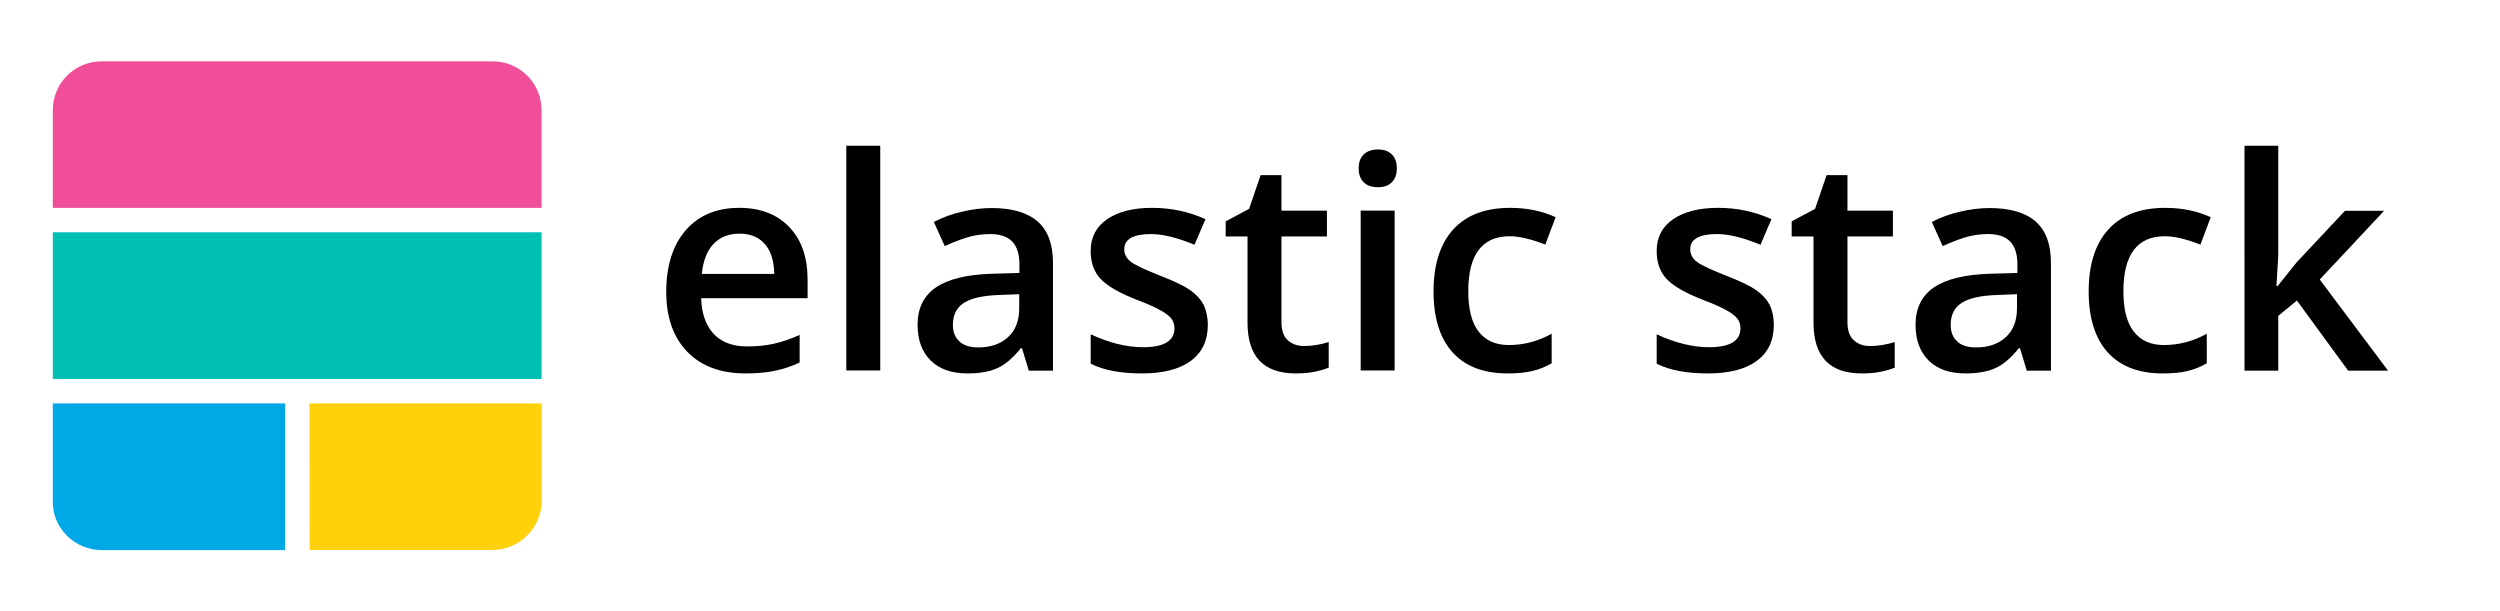 <?xml version="1.0" encoding="utf-8"?>
<!-- Generator: Adobe Illustrator 21.1.0, SVG Export Plug-In . SVG Version: 6.00 Build 0)  -->
<svg version="1.1" id="Layer_1" xmlns="http://www.w3.org/2000/svg" xmlns:xlink="http://www.w3.org/1999/xlink" x="0px" y="0px"
	 viewBox="0 0 1259.3 308" style="enable-background:new 0 0 1259.3 308;" xml:space="preserve">
<style type="text/css">
	.st0{fill:#F04E98;}
	.st1{fill:#00A9E5;}
	.st2{fill:#FED10A;}
	.st3{fill:#00BFB3;}
	.st4{fill:none;}
	.st5{enable-background:new    ;}
</style>
<g>
	<path class="st0" d="M26.6,55.5c0-13.6,10.9-24.6,24.6-24.6h197c13.6,0,24.6,11,24.6,24.6v49.2H26.6V55.5z"/>
	<path class="st1" d="M26.6,203.2h117v73.9H51.2c-13.3,0-24.6-10.8-24.6-24.1V203.2z"/>
	<path class="st2" d="M155.9,203.2h117v49.2c0,13.3-11.3,24.6-24.6,24.6H156L155.9,203.2L155.9,203.2z"/>
	<rect x="26.6" y="117" class="st3" width="246.2" height="73.9"/>
</g>
<rect x="328.3" y="73.4" class="st4" width="991" height="129.8"/>
<g class="st5">
	<path d="M375.6,188.1c-12.5,0-22.3-3.6-29.4-10.9c-7.1-7.3-10.6-17.4-10.6-30.2c0-13.1,3.3-23.5,9.8-31c6.5-7.5,15.5-11.3,27-11.3
		c10.6,0,19,3.2,25.2,9.7c6.2,6.5,9.2,15.3,9.2,26.6v9.2h-53.6c0.2,7.8,2.4,13.8,6.3,18c4,4.2,9.6,6.3,16.8,6.3
		c4.8,0,9.2-0.4,13.3-1.3c4.1-0.9,8.5-2.4,13.2-4.5v13.9c-4.2,2-8.4,3.4-12.7,4.2C386,187.7,381.1,188.1,375.6,188.1z M372.5,117.7
		c-5.4,0-9.8,1.7-13.1,5.2c-3.3,3.4-5.2,8.5-5.9,15.1h36.5c-0.1-6.6-1.7-11.7-4.8-15.1C382.2,119.4,377.9,117.7,372.5,117.7z"/>
	<path d="M443.4,186.6h-17.1V73.4h17.1V186.6z"/>
	<path d="M518.2,186.6l-3.4-11.2h-0.6c-3.9,4.9-7.8,8.2-11.7,10c-3.9,1.8-9,2.7-15.1,2.7c-7.9,0-14.1-2.1-18.5-6.4
		c-4.4-4.3-6.7-10.3-6.7-18.1c0-8.3,3.1-14.6,9.2-18.8c6.2-4.2,15.5-6.5,28.2-6.9l13.9-0.4v-4.3c0-5.1-1.2-9-3.6-11.5
		c-2.4-2.5-6.1-3.8-11.2-3.8c-4.1,0-8.1,0.6-11.9,1.8c-3.8,1.2-7.4,2.6-10.9,4.3l-5.5-12.2c4.4-2.3,9.1-4,14.3-5.2
		c5.2-1.2,10.1-1.8,14.7-1.8c10.2,0,18,2.2,23.2,6.7c5.2,4.5,7.8,11.5,7.8,21v54.2H518.2z M492.8,175c6.2,0,11.2-1.7,15-5.2
		c3.8-3.5,5.6-8.3,5.6-14.6v-7l-10.3,0.4c-8.1,0.3-13.9,1.6-17.6,4c-3.7,2.4-5.5,6.1-5.5,11c0,3.6,1.1,6.4,3.2,8.3
		C485.3,174,488.5,175,492.8,175z"/>
	<path d="M608.4,163.7c0,7.9-2.9,13.9-8.6,18.1c-5.7,4.2-13.9,6.3-24.6,6.3c-10.7,0-19.3-1.6-25.8-4.9v-14.8
		c9.5,4.4,18.3,6.5,26.4,6.5c10.5,0,15.8-3.2,15.8-9.5c0-2-0.6-3.7-1.7-5.1c-1.2-1.4-3.1-2.8-5.7-4.2c-2.7-1.5-6.4-3.1-11.1-4.9
		c-9.3-3.6-15.5-7.2-18.8-10.8c-3.3-3.6-4.9-8.2-4.9-14c0-6.9,2.8-12.2,8.3-16c5.6-3.8,13.1-5.7,22.7-5.7c9.5,0,18.4,1.9,26.8,5.7
		l-5.5,12.9c-8.7-3.6-16-5.4-21.9-5.4c-9,0-13.5,2.6-13.5,7.7c0,2.5,1.2,4.7,3.5,6.4c2.4,1.7,7.5,4.1,15.4,7.2
		c6.6,2.6,11.5,4.9,14.5,7.1c3,2.1,5.2,4.6,6.7,7.4C607.6,156.5,608.4,159.8,608.4,163.7z"/>
	<path d="M656.8,174.3c4.2,0,8.3-0.7,12.5-2v12.9c-1.9,0.8-4.3,1.5-7.3,2.1c-3,0.6-6.1,0.8-9.3,0.8c-16.2,0-24.3-8.5-24.3-25.6
		v-43.4h-11v-7.6l11.8-6.3l5.8-17h10.5v17.9h22.9v13h-22.9v43.1c0,4.1,1,7.2,3.1,9.1C650.8,173.3,653.5,174.3,656.8,174.3z"/>
	<path d="M684.4,84.9c0-3.1,0.8-5.4,2.5-7.1c1.7-1.6,4.1-2.5,7.2-2.5c3,0,5.3,0.8,7,2.5c1.7,1.6,2.5,4,2.5,7.1
		c0,2.9-0.8,5.2-2.5,6.9c-1.7,1.7-4,2.5-7,2.5c-3.1,0-5.5-0.8-7.2-2.5C685.2,90.1,684.4,87.8,684.4,84.9z M702.5,186.6h-17.1v-80.5
		h17.1V186.6z"/>
	<path d="M759.4,188.1c-12.2,0-21.4-3.6-27.8-10.7c-6.3-7.1-9.5-17.3-9.5-30.6c0-13.5,3.3-23.9,9.9-31.2
		c6.6-7.3,16.2-10.9,28.7-10.9c8.5,0,16.1,1.6,22.9,4.7l-5.2,13.8c-7.2-2.8-13.2-4.2-17.9-4.2c-13.9,0-20.9,9.2-20.9,27.7
		c0,9,1.7,15.8,5.2,20.3c3.5,4.5,8.5,6.8,15.2,6.8c7.6,0,14.8-1.9,21.6-5.7v14.9c-3.1,1.8-6.3,3.1-9.8,3.9
		C768.5,187.7,764.3,188.1,759.4,188.1z"/>
	<path d="M893.5,163.7c0,7.9-2.9,13.9-8.6,18.1c-5.7,4.2-13.9,6.3-24.6,6.3c-10.7,0-19.3-1.6-25.8-4.9v-14.8
		c9.5,4.4,18.3,6.5,26.4,6.5c10.5,0,15.8-3.2,15.8-9.5c0-2-0.6-3.7-1.7-5.1c-1.2-1.4-3.1-2.8-5.7-4.2c-2.7-1.5-6.4-3.1-11.1-4.9
		c-9.3-3.6-15.5-7.2-18.8-10.8c-3.3-3.6-4.9-8.2-4.9-14c0-6.9,2.8-12.2,8.3-16c5.6-3.8,13.1-5.7,22.7-5.7c9.5,0,18.4,1.9,26.8,5.7
		l-5.5,12.9c-8.7-3.6-16-5.4-21.9-5.4c-9,0-13.5,2.6-13.5,7.7c0,2.5,1.2,4.7,3.5,6.4s7.5,4.1,15.4,7.2c6.6,2.6,11.5,4.9,14.5,7.1
		c3,2.1,5.2,4.6,6.7,7.4C892.8,156.5,893.5,159.8,893.5,163.7z"/>
	<path d="M941.9,174.3c4.2,0,8.3-0.7,12.5-2v12.9c-1.9,0.8-4.3,1.5-7.3,2.1c-3,0.6-6.1,0.8-9.3,0.8c-16.2,0-24.3-8.5-24.3-25.6
		v-43.4h-11v-7.6l11.8-6.3l5.8-17h10.5v17.9h22.9v13h-22.9v43.1c0,4.1,1,7.2,3.1,9.1C935.9,173.3,938.6,174.3,941.9,174.3z"/>
	<path d="M1020.9,186.6l-3.4-11.2h-0.6c-3.9,4.9-7.8,8.2-11.7,10c-3.9,1.8-9,2.7-15.1,2.7c-7.9,0-14.1-2.1-18.5-6.4
		c-4.4-4.3-6.7-10.3-6.7-18.1c0-8.3,3.1-14.6,9.2-18.8c6.2-4.2,15.5-6.5,28.2-6.9l13.9-0.4v-4.3c0-5.1-1.2-9-3.6-11.5
		c-2.4-2.5-6.1-3.8-11.2-3.8c-4.1,0-8.1,0.6-11.9,1.8c-3.8,1.2-7.4,2.6-10.9,4.3l-5.5-12.2c4.4-2.3,9.1-4,14.3-5.2
		c5.2-1.2,10.1-1.8,14.7-1.8c10.2,0,18,2.2,23.2,6.7c5.2,4.5,7.8,11.5,7.8,21v54.2H1020.9z M995.4,175c6.2,0,11.2-1.7,15-5.2
		c3.8-3.5,5.6-8.3,5.6-14.6v-7l-10.3,0.4c-8.1,0.3-13.9,1.6-17.6,4c-3.7,2.4-5.5,6.1-5.5,11c0,3.6,1.1,6.4,3.2,8.3
		C987.9,174,991.1,175,995.4,175z"/>
	<path d="M1089.4,188.1c-12.2,0-21.4-3.6-27.8-10.7c-6.3-7.1-9.5-17.3-9.5-30.6c0-13.5,3.3-23.9,9.9-31.2
		c6.6-7.3,16.2-10.9,28.7-10.9c8.5,0,16.1,1.6,22.9,4.7l-5.2,13.8c-7.2-2.8-13.2-4.2-17.9-4.2c-13.9,0-20.9,9.2-20.9,27.7
		c0,9,1.7,15.8,5.2,20.3c3.5,4.5,8.5,6.8,15.2,6.8c7.6,0,14.8-1.9,21.6-5.7v14.9c-3.1,1.8-6.3,3.1-9.8,3.9
		C1098.6,187.7,1094.4,188.1,1089.4,188.1z"/>
	<path d="M1147.2,144.2l9.7-12.1l24.3-25.9h19.7l-32.4,34.6l34.4,45.9h-20.1l-25.8-35.3l-9.4,7.7v27.6h-17V73.4h17v55.2l-0.9,15.5
		H1147.2z"/>
</g>
</svg>
